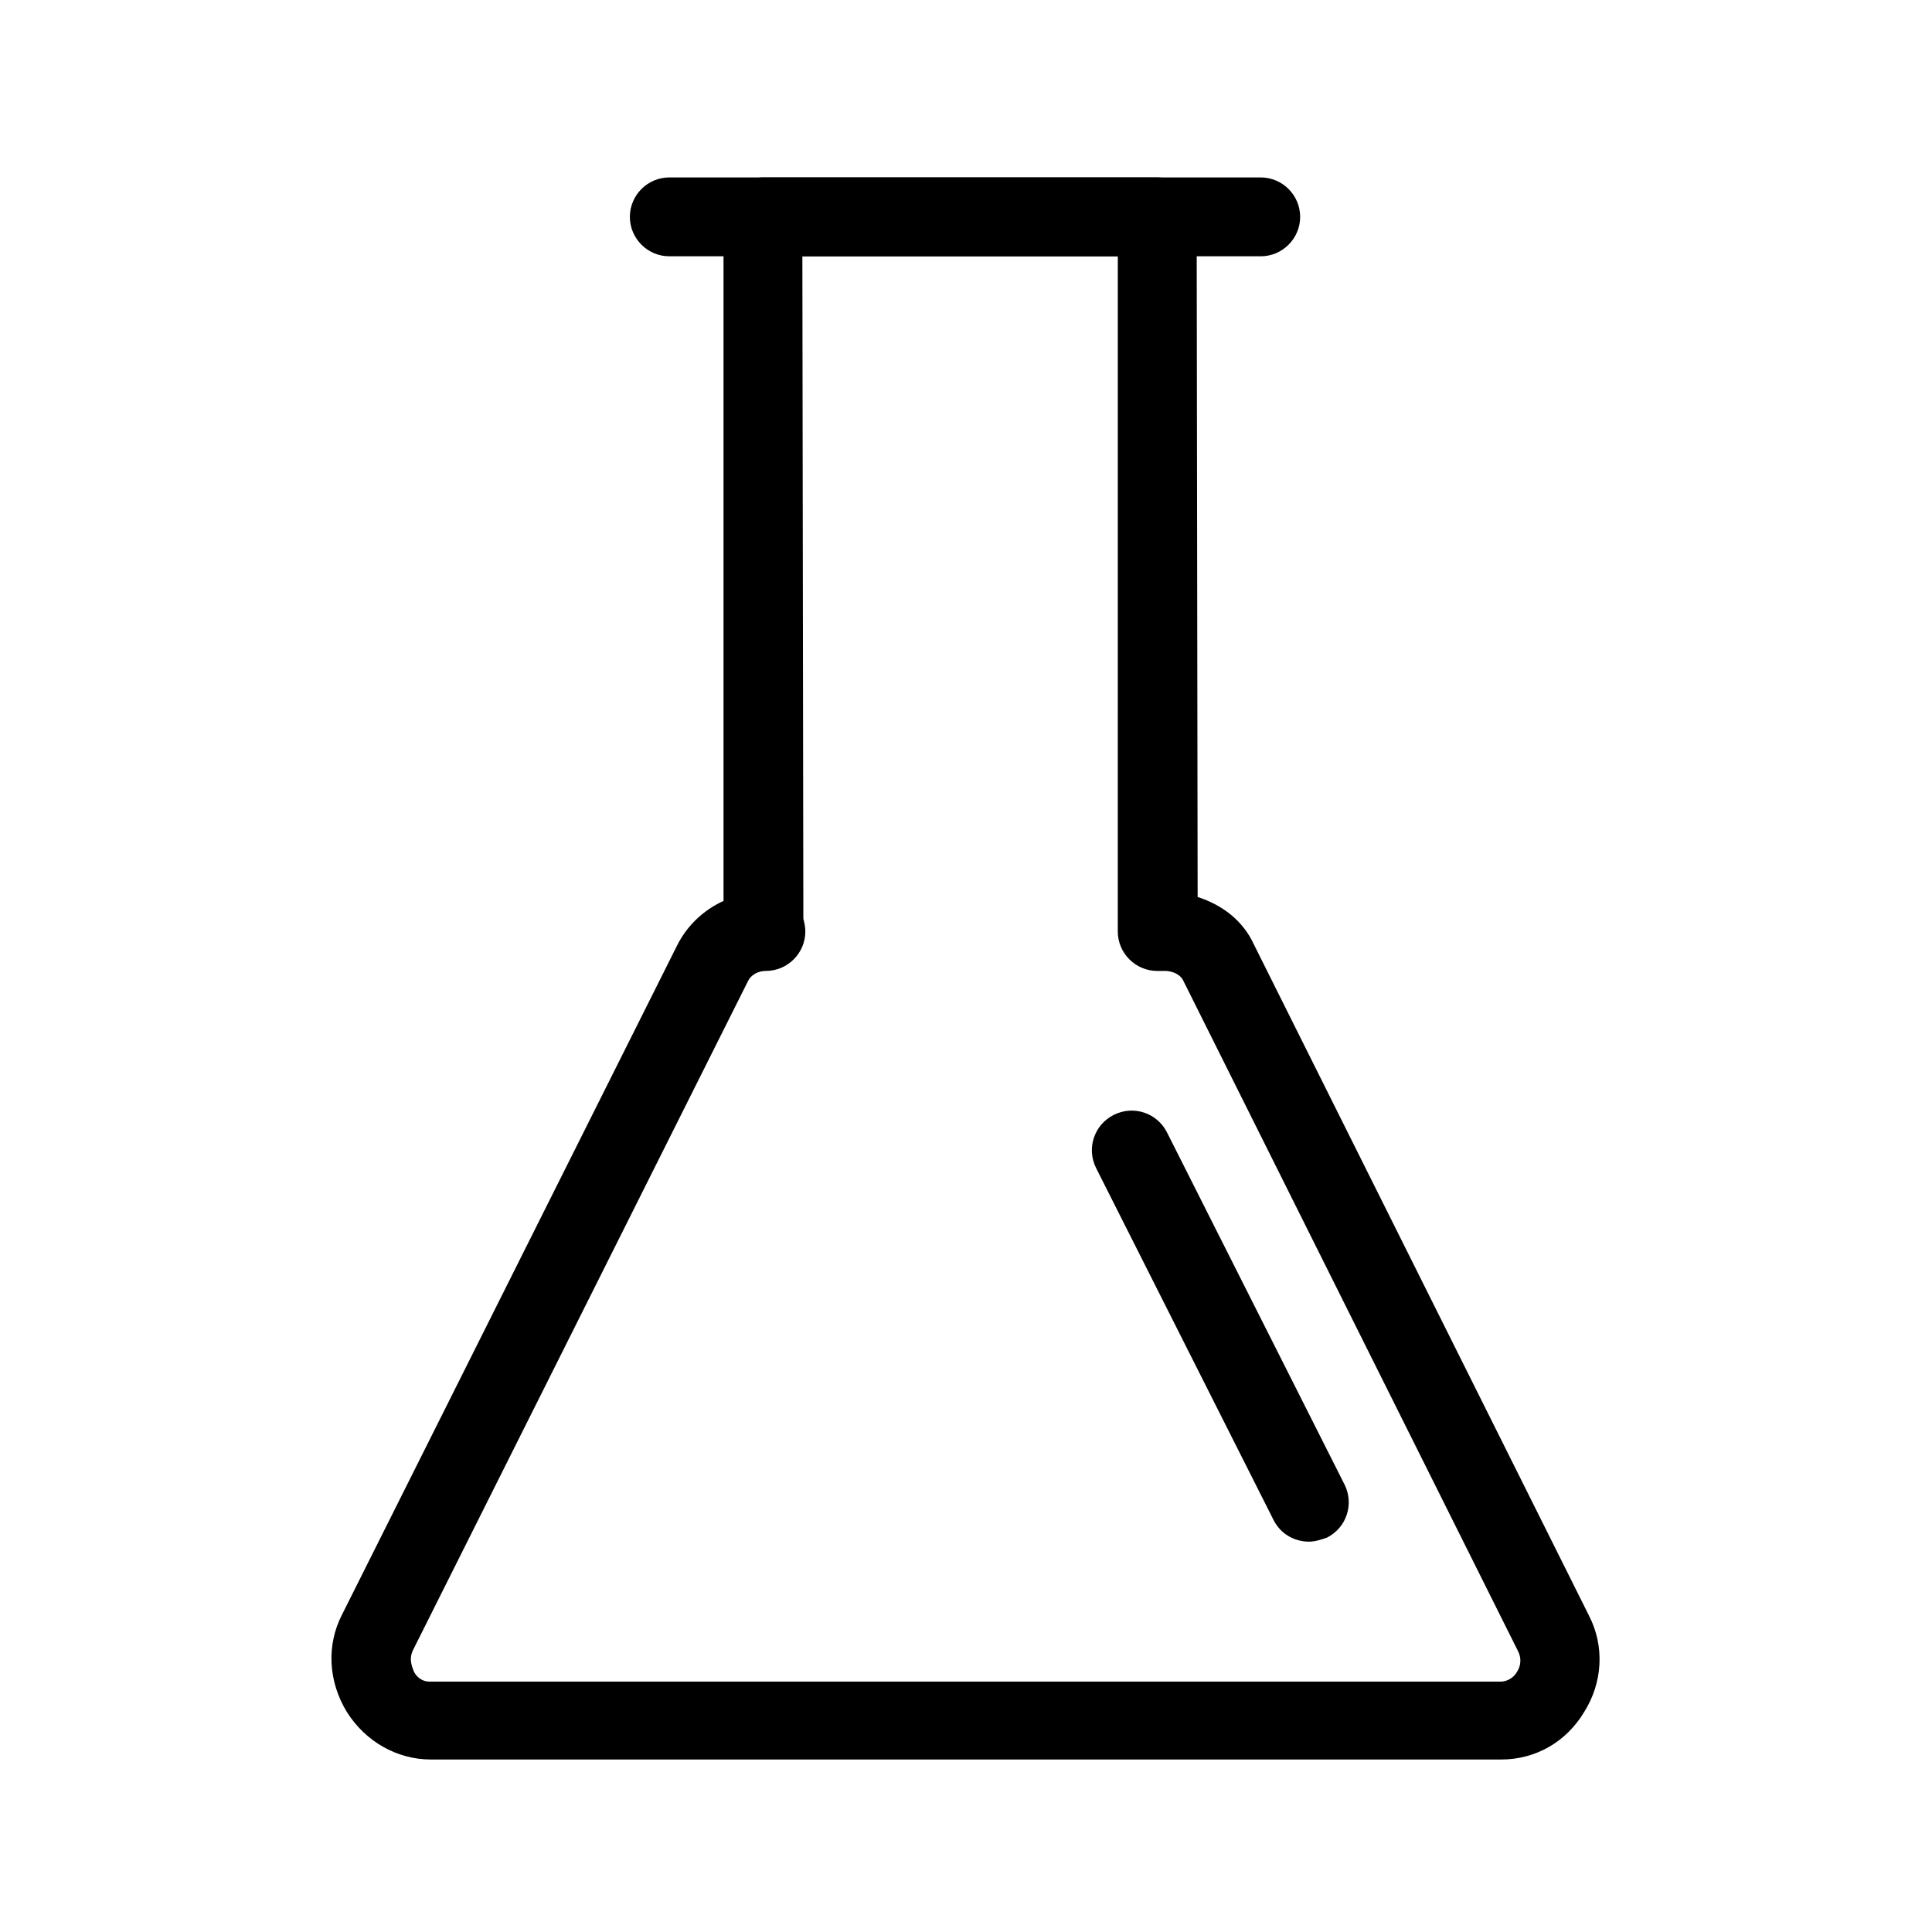 <?xml version="1.0" standalone="no"?><!DOCTYPE svg PUBLIC "-//W3C//DTD SVG 1.1//EN" "http://www.w3.org/Graphics/SVG/1.1/DTD/svg11.dtd"><svg t="1586397040352" class="icon" viewBox="0 0 1024 1024" version="1.1" xmlns="http://www.w3.org/2000/svg" p-id="1580" xmlns:xlink="http://www.w3.org/1999/xlink" width="200" height="200"><defs><style type="text/css"></style></defs><path d="M795.69 932.571H228.31c-17.763 0-34.482-9.404-44.408-25.078-9.927-16.196-10.971-35.527-2.612-51.722l177.633-354.743c5.224-10.449 14.106-18.808 24.555-23.51V114.939c0-5.747 2.09-10.971 6.269-14.629 4.18-4.18 9.404-6.269 14.629-6.269h208.98c11.494 0 20.898 9.404 20.898 20.898l0.522 360.49c13.061 4.18 24.033 12.539 29.78 25.078l177.633 355.788c8.359 16.196 7.314 35.527-2.612 51.2-9.404 15.673-25.6 25.078-43.886 25.078z m-389.747-417.959c-4.18 0-7.837 2.09-9.404 5.224l-177.633 354.743c-2.612 5.224 0 9.927 0.522 11.494 1.045 2.09 3.657 5.224 8.359 5.224h567.38c4.702 0 7.837-3.135 8.882-5.224 1.045-1.567 3.135-5.747 0.522-10.971l-177.633-355.788c-2.09-3.657-6.792-4.702-9.404-4.702h-4.18c-11.494 0-20.898-9.404-20.898-20.898V135.837h-167.184l0.522 351.086c0.522 2.09 1.045 4.18 1.045 6.792 0 11.494-9.404 20.898-20.898 20.898z" p-id="1581"></path><path d="M668.212 135.837h-313.469c-11.494 0-20.898-9.404-20.898-20.898s9.404-20.898 20.898-20.898h313.469c11.494 0 20.898 9.404 20.898 20.898s-9.404 20.898-20.898 20.898zM693.812 817.11c-7.837 0-15.151-4.18-18.808-11.494l-94.041-186.514c-5.224-10.449-1.045-22.988 9.404-28.212s22.988-1.045 28.212 9.404l94.041 186.514c5.224 10.449 1.045 22.988-9.404 28.212-3.135 1.045-6.269 2.09-9.404 2.09z" p-id="1582"></path></svg>